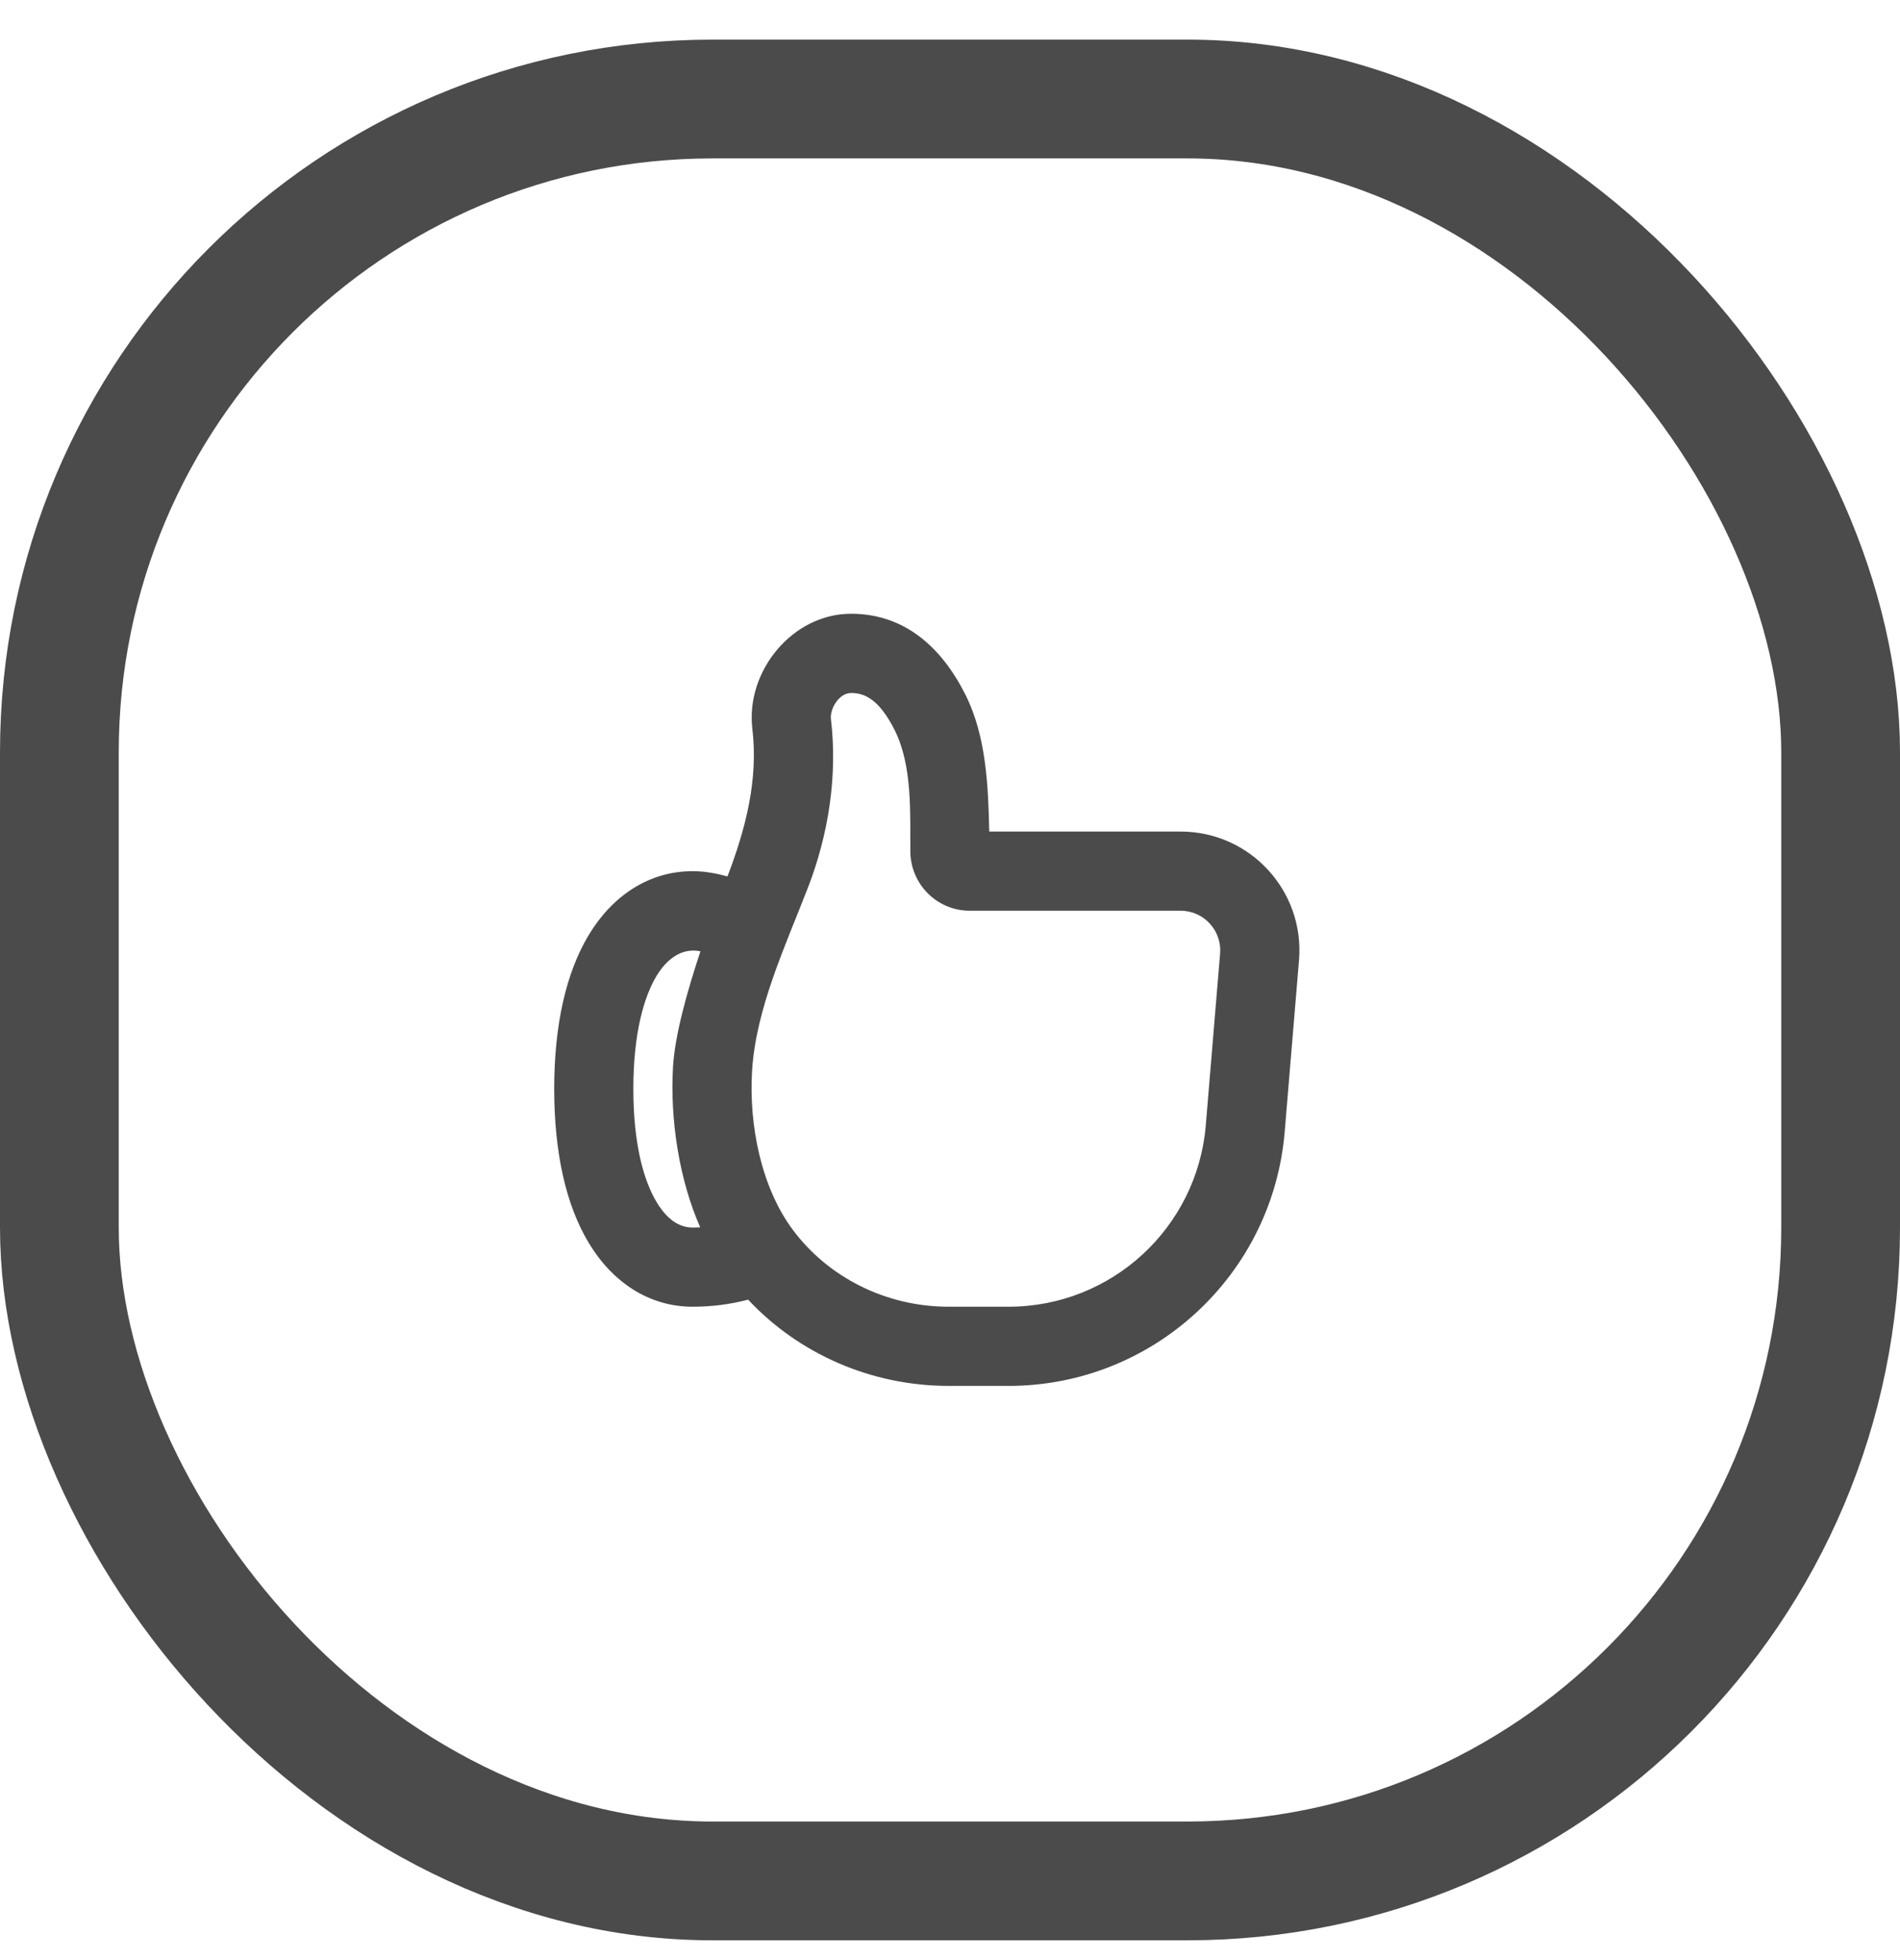 <svg width="32" height="33" viewBox="0 0 32 33" fill="none" xmlns="http://www.w3.org/2000/svg">
<g clip-path="url(#clip0_699_1101)">
<path fill-rule="evenodd" clip-rule="evenodd" d="M13.995 12.109C14.108 13.057 13.954 14.046 13.611 14.935C13.232 15.917 12.728 16.981 12.666 18.039C12.613 18.931 12.815 19.985 13.354 20.707C13.944 21.498 14.912 22 15.978 22H16.986C18.72 22 20.164 20.671 20.308 18.944L20.549 16.055C20.581 15.667 20.274 15.333 19.884 15.333H16.334C15.779 15.333 15.337 14.885 15.332 14.338C15.328 13.692 15.368 12.894 15.071 12.298C14.804 11.765 14.555 11.667 14.334 11.667C14.134 11.667 13.974 11.929 13.995 12.109ZM14.334 10.333C15.237 10.333 15.863 10.901 16.263 11.702C16.611 12.398 16.644 13.235 16.661 14H19.884C21.055 14 21.975 15 21.878 16.166L21.637 19.054C21.435 21.473 19.413 23.333 16.986 23.333H15.978C14.667 23.333 13.448 22.788 12.6 21.881C12.302 21.959 11.989 22 11.667 22C10.928 22 10.315 21.586 9.917 20.928C9.531 20.288 9.334 19.404 9.334 18.333C9.334 17.262 9.531 16.379 9.917 15.739C10.315 15.081 10.928 14.667 11.667 14.667C11.854 14.667 12.053 14.7 12.252 14.756C12.557 13.956 12.774 13.132 12.671 12.266C12.557 11.303 13.344 10.333 14.334 10.333ZM11.797 16.016C11.474 15.949 11.221 16.16 11.059 16.428C10.842 16.788 10.667 17.404 10.667 18.333C10.667 19.263 10.842 19.879 11.059 20.239C11.265 20.581 11.485 20.667 11.667 20.667C11.709 20.667 11.751 20.666 11.793 20.663C11.436 19.858 11.283 18.837 11.335 17.961C11.366 17.424 11.576 16.682 11.797 16.016Z" fill="#4B4B4B"/>
</g>
<rect x="1" y="1.667" width="30" height="30" rx="11" stroke="#4B4B4B" stroke-width="2"/>
<defs>
<clipPath id="clip0_699_1101">
<rect width="16" height="16" fill="white" transform="translate(8 8.667)"/>
</clipPath>
</defs>
</svg>
